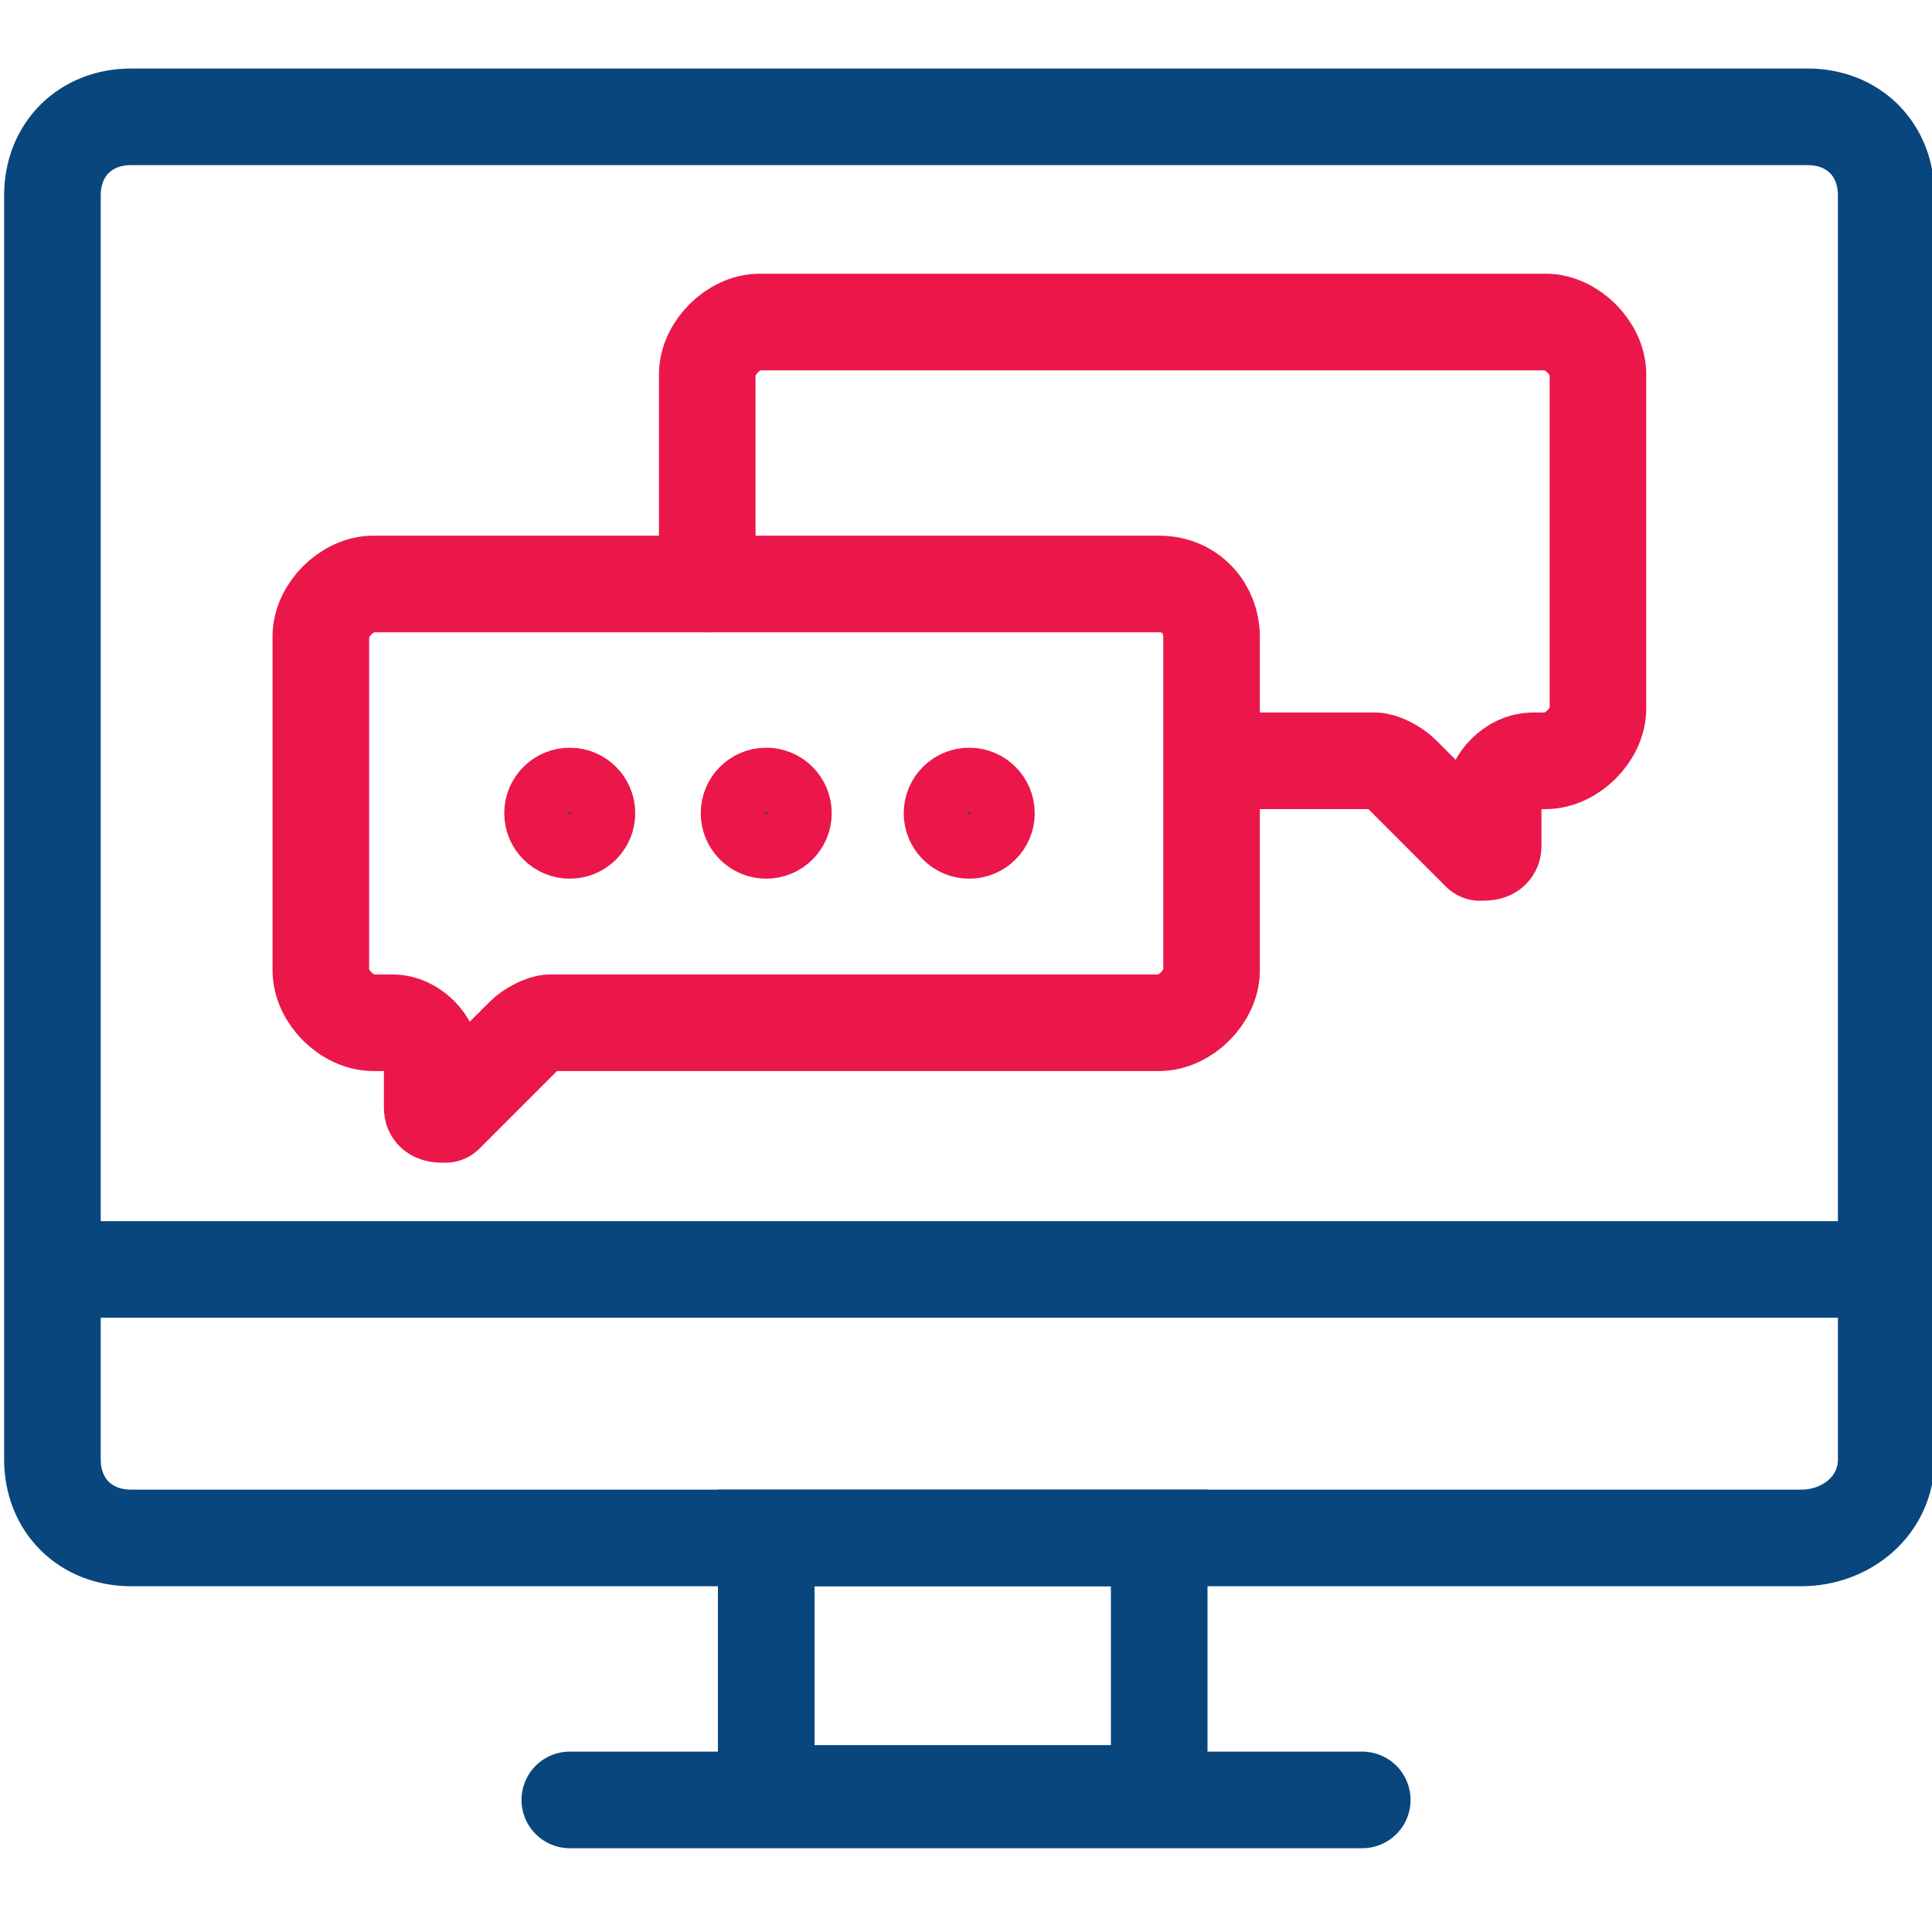 <svg width="30" height="30" viewBox="0 0 30 30" fill="none" xmlns="http://www.w3.org/2000/svg">
<g clip-path="url(#clip0)">
<path d="M8.848 27.949H21.153" stroke="#0A467E" stroke-width="1.5" stroke-miterlimit="10" stroke-linecap="round" stroke-linejoin="round"/>
<path d="M27.967 23.881H2.035C1.323 23.881 0.814 23.373 0.814 22.661V3.034C0.814 2.322 1.323 1.814 2.035 1.814H28.069C28.781 1.814 29.289 2.322 29.289 3.034V22.661C29.289 23.373 28.679 23.881 27.967 23.881Z" stroke="#0A467E" stroke-width="1.5" stroke-miterlimit="10"/>
<path d="M0.814 19.712H29.289" stroke="#0A467E" stroke-width="1.5" stroke-miterlimit="10"/>
<path d="M18 23.881H11.898V27.848H18V23.881Z" stroke="#0A467E" stroke-width="1.5" stroke-miterlimit="10"/>
<path d="M17.999 9.068H5.796C5.389 9.068 4.982 9.475 4.982 9.881V15.068C4.982 15.475 5.389 15.881 5.796 15.881H6.101C6.406 15.881 6.711 16.186 6.711 16.492V17.203C6.711 17.305 6.813 17.305 6.915 17.305L8.135 16.085C8.237 15.983 8.44 15.881 8.542 15.881H17.999C18.406 15.881 18.813 15.475 18.813 15.068V9.881C18.813 9.475 18.508 9.068 17.999 9.068Z" stroke="#EB174B" stroke-width="1.5" stroke-miterlimit="10" stroke-linecap="round" stroke-linejoin="round"/>
<path d="M10.982 9.068V5.814C10.982 5.407 11.389 5 11.796 5H23.999C24.406 5 24.813 5.407 24.813 5.814V11C24.813 11.407 24.406 11.814 23.999 11.814H23.796C23.491 11.814 23.186 12.119 23.186 12.424V13.136C23.186 13.237 23.084 13.237 22.982 13.237L21.762 12.017C21.66 11.915 21.457 11.814 21.355 11.814H18.915" stroke="#EB174B" stroke-width="1.5" stroke-miterlimit="10" stroke-linecap="round" stroke-linejoin="round"/>
<path d="M9.364 12.627C9.364 12.913 9.133 13.144 8.847 13.144C8.562 13.144 8.33 12.913 8.33 12.627C8.33 12.342 8.562 12.11 8.847 12.11C9.133 12.11 9.364 12.342 9.364 12.627Z" fill="#0A467E" stroke="#EB174B"/>
<path d="M12.415 12.627C12.415 12.913 12.183 13.144 11.898 13.144C11.612 13.144 11.381 12.913 11.381 12.627C11.381 12.342 11.612 12.11 11.898 12.11C12.183 12.11 12.415 12.342 12.415 12.627Z" fill="#0A467E" stroke="#EB174B"/>
<path d="M15.567 12.627C15.567 12.913 15.336 13.144 15.05 13.144C14.765 13.144 14.533 12.913 14.533 12.627C14.533 12.342 14.765 12.11 15.05 12.11C15.336 12.11 15.567 12.342 15.567 12.627Z" fill="#0A467E" stroke="#EB174B"/>
</g>
<defs>
<clipPath id="clip0">
<rect width="30" height="30" fill="white"/>
</clipPath>
</defs>
</svg>
